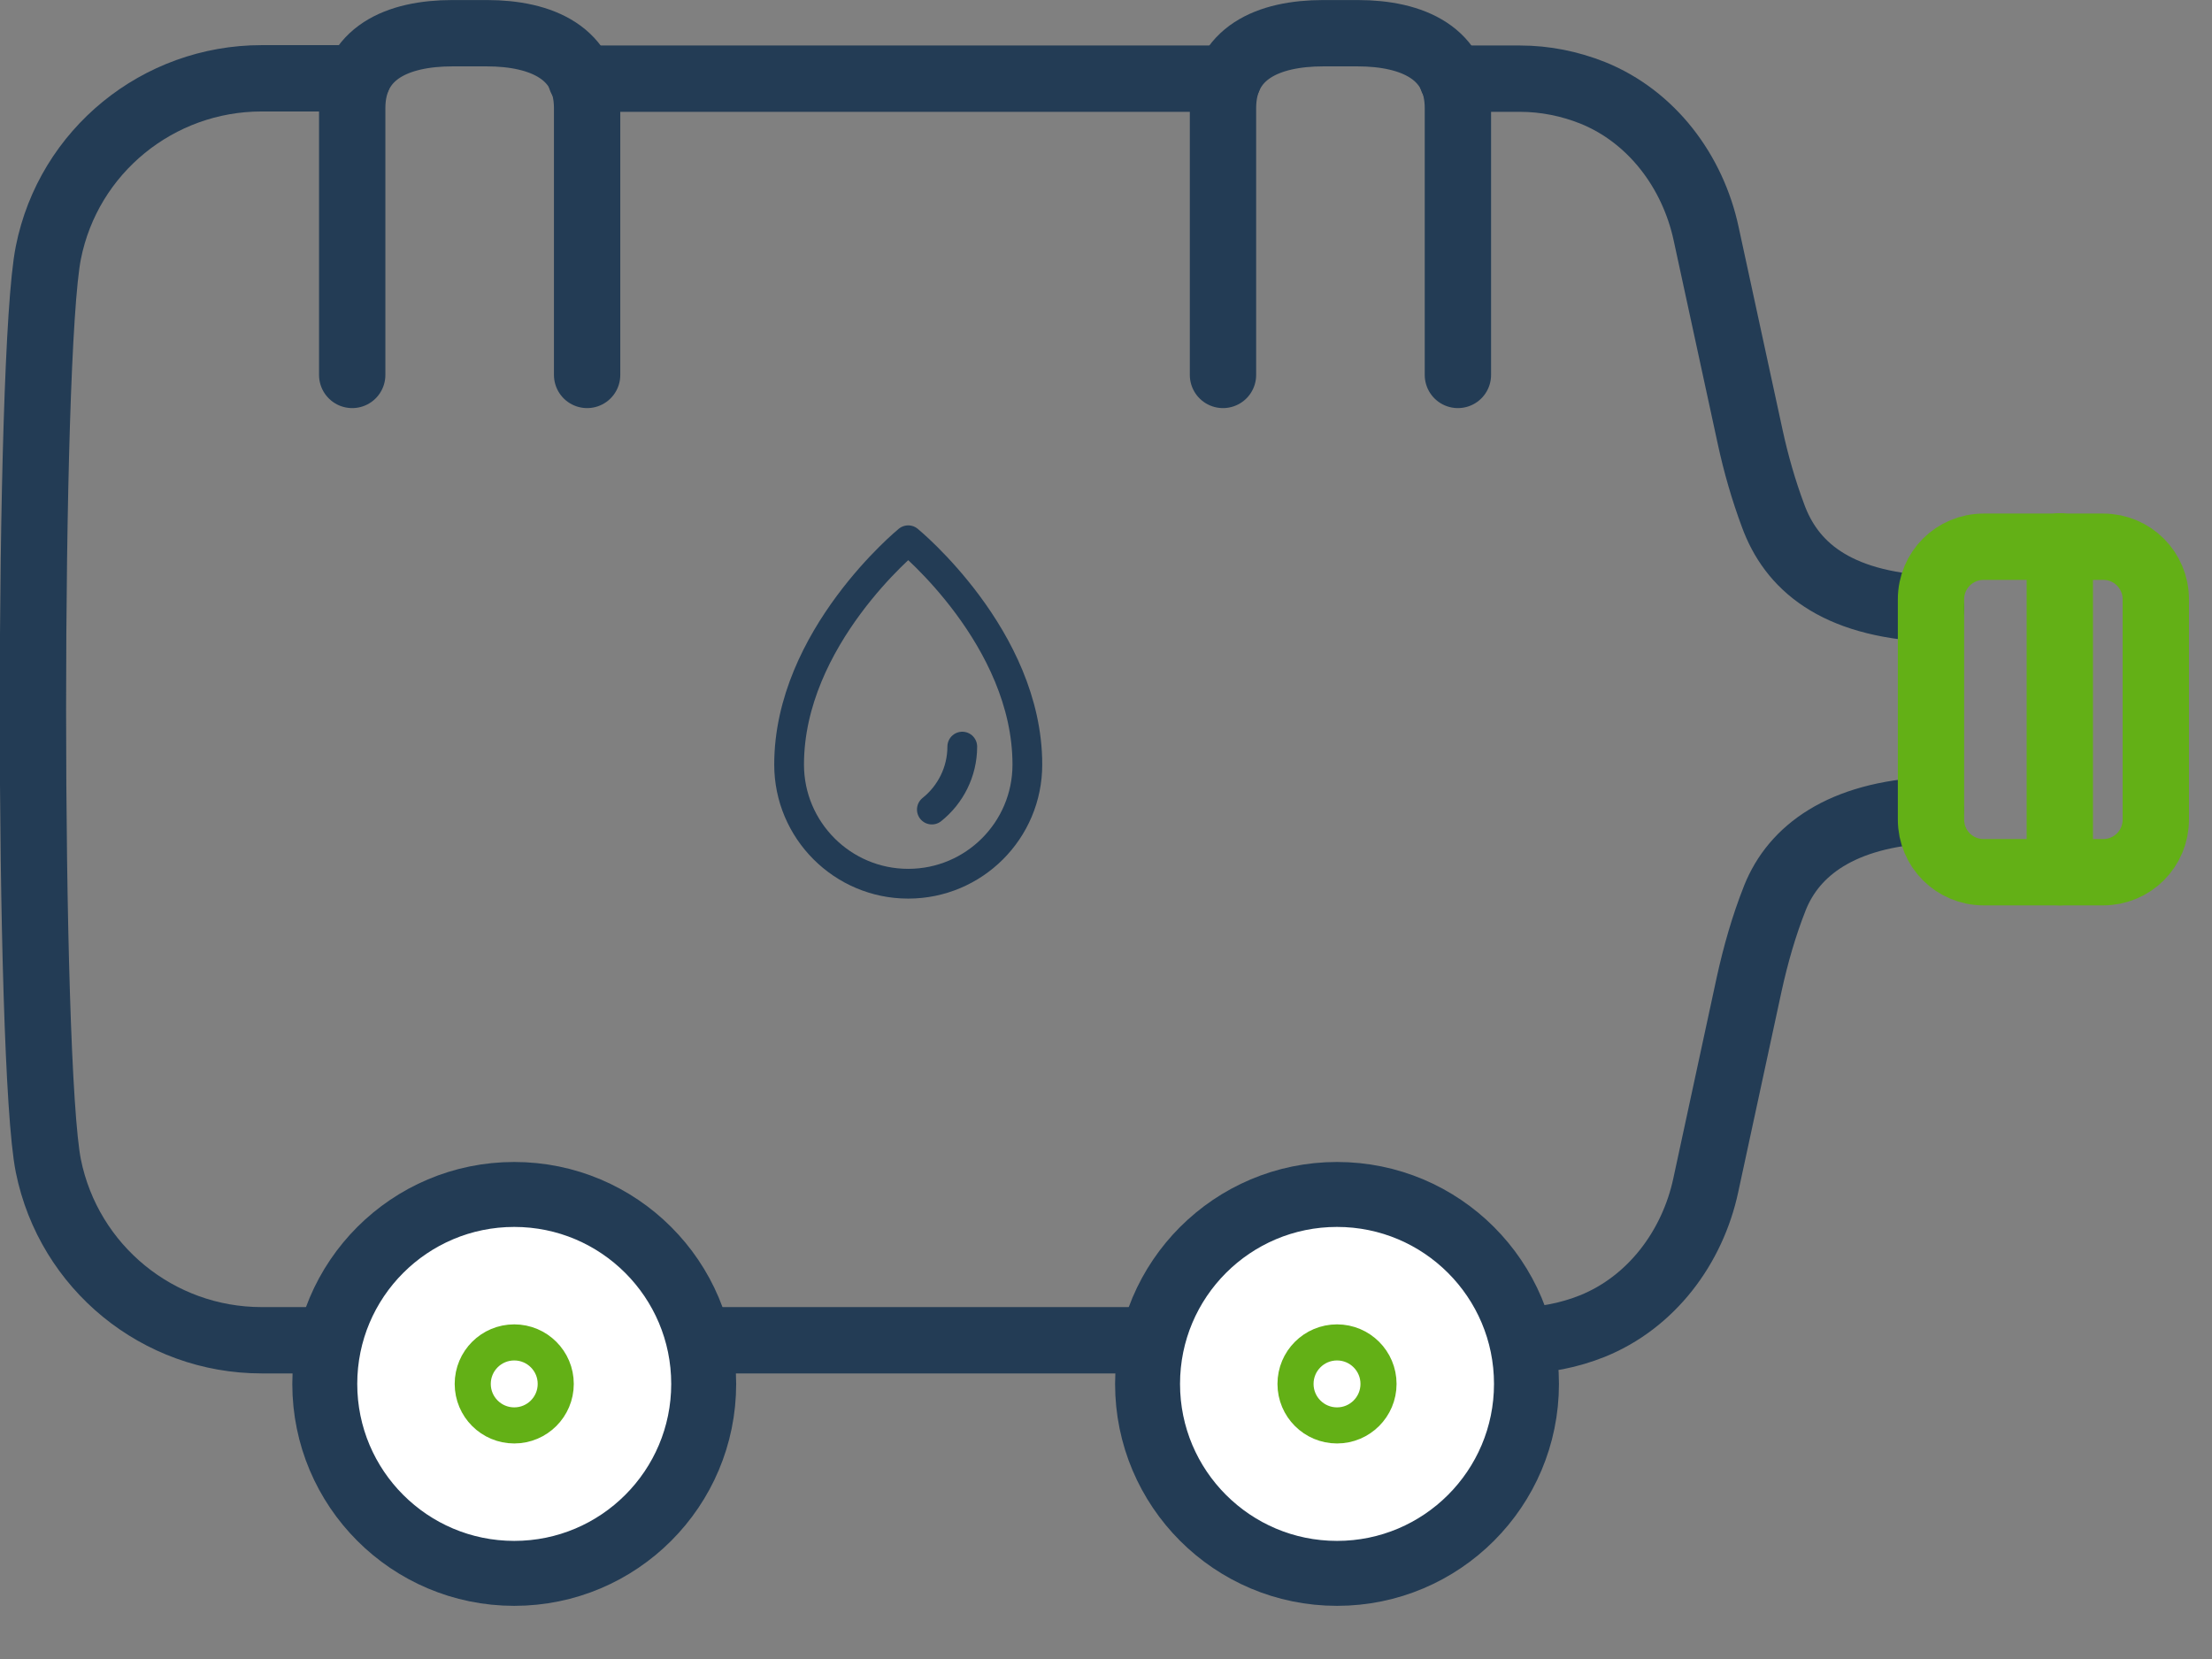 <svg width="80" height="60" viewBox="0 0 80 60" fill="none" xmlns="http://www.w3.org/2000/svg">
<rect x="0" y="0" width="80" height="60" fill="#808080" stroke="none"/>
<g clip-path="url(#clip0)">
<path d="M69.824 29.3C66.574 29.457 64.877 30.775 64.199 32.458C63.794 33.476 63.494 34.533 63.259 35.604L61.693 42.86C61.21 45.118 59.722 47.102 57.582 47.963C56.76 48.289 55.872 48.472 54.958 48.472H52.701" stroke="#233C55" stroke-width="2.399" stroke-miterlimit="10" stroke-linecap="round" stroke-linejoin="round"/>
<path d="M52.518 2.845H54.972C55.885 2.845 56.773 3.028 57.595 3.354C59.735 4.215 61.223 6.199 61.706 8.457L63.298 15.805C63.507 16.771 63.781 17.724 64.121 18.637C64.773 20.438 66.339 21.848 69.837 22.017" stroke="#233C55" stroke-width="2.399" stroke-miterlimit="10" stroke-linecap="round" stroke-linejoin="round"/>
<path d="M12.934 48.472H9.462C5.716 48.472 2.493 45.836 1.749 42.168C1.005 38.462 1.005 12.842 1.749 9.136C2.48 5.468 5.716 2.832 9.462 2.832H12.934" stroke="#233C55" stroke-width="2.399" stroke-miterlimit="10" stroke-linecap="round" stroke-linejoin="round"/>
<path d="M44.231 13.56V3.915C44.231 1.919 45.862 1.201 47.859 1.201H49.099C51.096 1.201 52.727 1.932 52.727 3.915V13.56" stroke="#233C55" stroke-width="2.399" stroke-miterlimit="10" stroke-linecap="round" stroke-linejoin="round"/>
<path d="M12.738 13.56V3.915C12.738 1.919 14.369 1.201 16.366 1.201H17.606C19.603 1.201 21.234 1.932 21.234 3.915V13.56" stroke="#233C55" stroke-width="2.399" stroke-miterlimit="10" stroke-linecap="round" stroke-linejoin="round"/>
<path d="M21.012 2.845L44.426 2.845" stroke="#233C55" stroke-width="2.399" stroke-miterlimit="10" stroke-linecap="round" stroke-linejoin="round"/>
<path d="M44.426 48.472H21.012" stroke="#233C55" stroke-width="2.399" stroke-miterlimit="10" stroke-linecap="round" stroke-linejoin="round"/>
<path d="M77.968 29.639V21.678C77.968 20.621 77.119 19.773 76.062 19.773H71.742C70.685 19.773 69.837 20.621 69.837 21.678V29.639C69.837 30.696 70.685 31.545 71.742 31.545H76.062C77.119 31.545 77.968 30.696 77.968 29.639Z" stroke="#63B016" stroke-width="2.399" stroke-miterlimit="10" stroke-linecap="round" stroke-linejoin="round"/>
<path d="M74.496 31.545V19.759" stroke="#63B016" stroke-width="2.399" stroke-miterlimit="10" stroke-linecap="round" stroke-linejoin="round"/>
<circle cx="18.598" cy="50.051" r="6.852" fill="white" stroke="#233C55" stroke-width="2.349"/>
<circle cx="48.355" cy="50.051" r="6.852" fill="white" stroke="#233C55" stroke-width="2.349"/>
<circle r="1.501" transform="matrix(1 0 0 -1 48.355 50.051)" stroke="#63B016" stroke-width="1.305"/>
<circle r="1.501" transform="matrix(1 0 0 -1 18.598 50.051)" stroke="#63B016" stroke-width="1.305"/>
<g clip-path="url(#clip1)">
<path d="M32.847 19.539C32.847 19.539 37.156 23.063 37.156 27.652C37.156 30.035 35.224 31.961 32.847 31.961C30.47 31.961 28.539 30.029 28.539 27.652C28.539 23.063 32.847 19.539 32.847 19.539Z" stroke="#233C55" stroke-width="1.076" stroke-miterlimit="10" stroke-linecap="round" stroke-linejoin="round"/>
<path d="M34.802 27.002C34.802 27.921 34.369 28.747 33.702 29.279" stroke="#233C55" stroke-width="1.076" stroke-miterlimit="10" stroke-linecap="round" stroke-linejoin="round"/>
</g>
</g>
<defs>
<clipPath id="clip0">
<rect width="59.122" height="79.221" fill="white" transform="matrix(0 -1 -1 0 79.221 59.122)"/>
</clipPath>
<clipPath id="clip1">
<rect width="9.7" height="13.499" fill="white" transform="translate(28 19)"/>
</clipPath>
</defs>
</svg>
